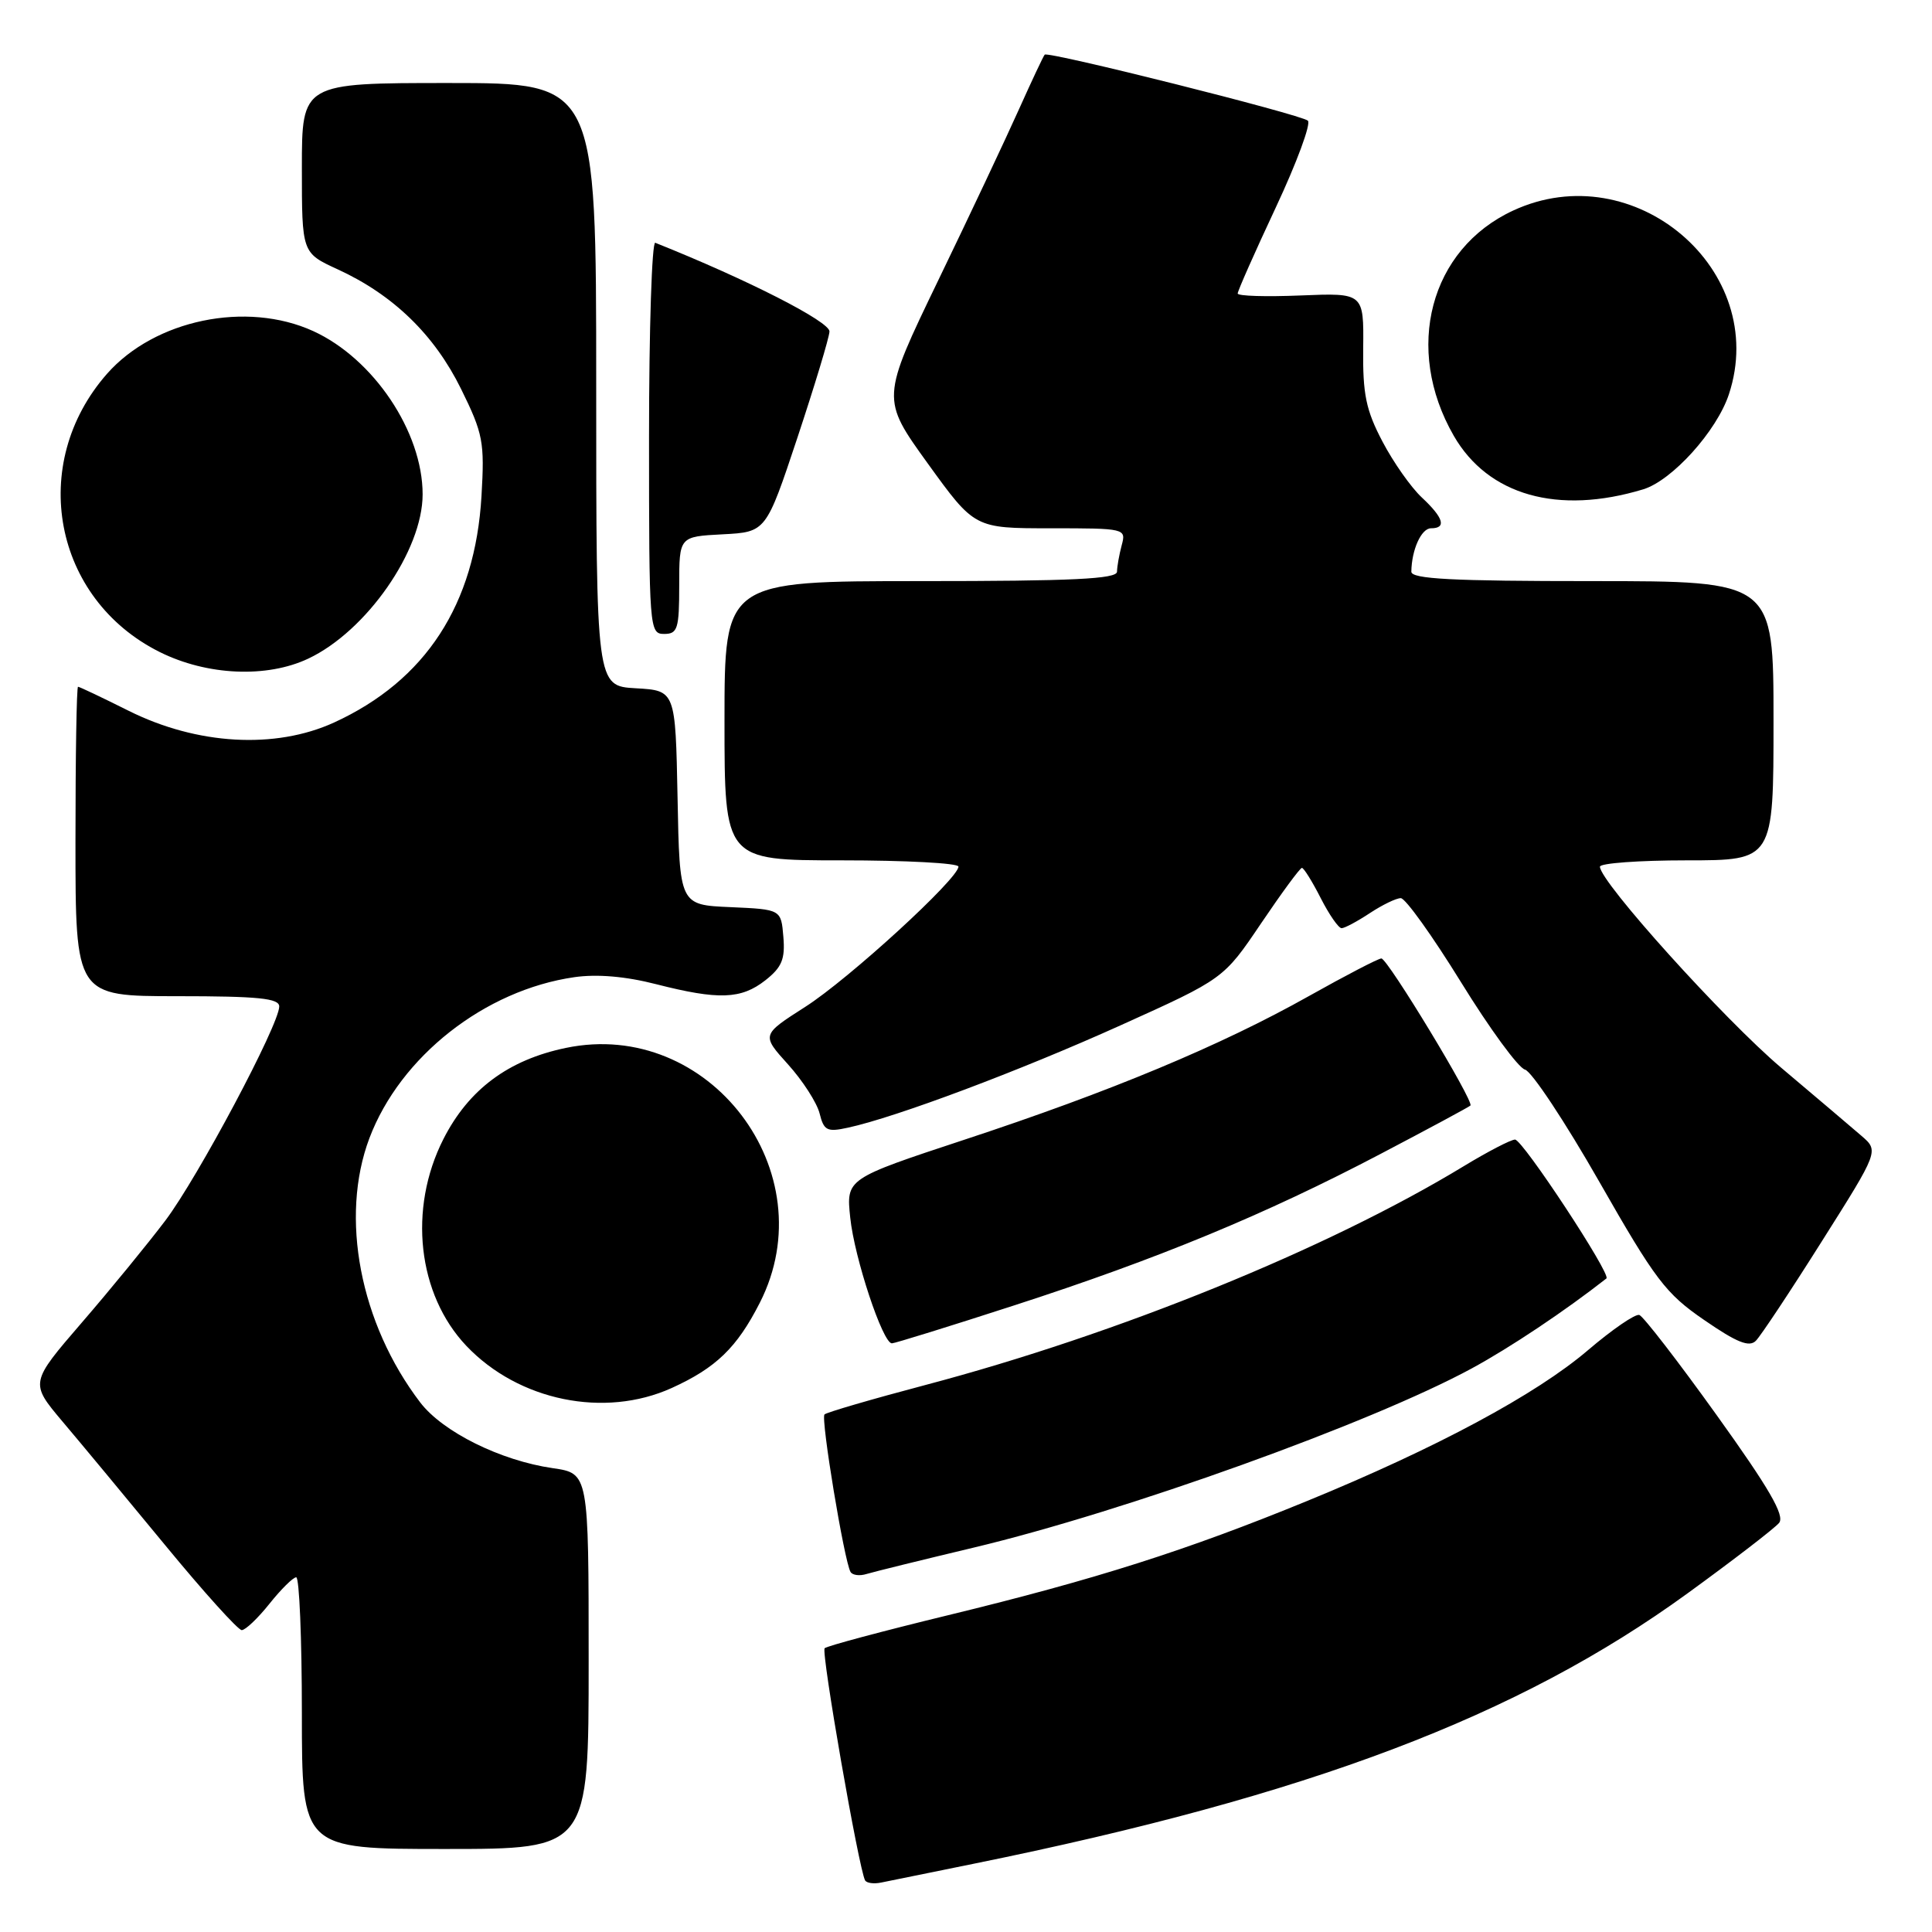 <?xml version="1.0" encoding="UTF-8" standalone="no"?>
<!DOCTYPE svg PUBLIC "-//W3C//DTD SVG 1.1//EN" "http://www.w3.org/Graphics/SVG/1.1/DTD/svg11.dtd" >
<svg xmlns="http://www.w3.org/2000/svg" xmlns:xlink="http://www.w3.org/1999/xlink" version="1.1" viewBox="0 0 256 256">
 <g >
 <path fill="currentColor"
d=" M 129.00 246.96 C 173.46 237.93 201.15 227.44 223.59 211.14 C 229.69 206.71 235.16 202.50 235.74 201.79 C 236.52 200.83 234.44 197.23 227.48 187.53 C 222.37 180.40 217.75 174.42 217.22 174.24 C 216.69 174.06 213.62 176.17 210.41 178.91 C 203.53 184.78 190.35 191.86 173.17 198.90 C 157.24 205.43 145.23 209.26 125.64 214.02 C 116.92 216.14 109.55 218.11 109.27 218.40 C 108.78 218.89 113.81 247.71 114.63 249.16 C 114.83 249.52 115.79 249.65 116.75 249.45 C 117.71 249.25 123.22 248.13 129.00 246.96 Z  M 78.00 220.11 C 78.00 195.23 78.00 195.23 73.25 194.54 C 66.33 193.54 58.67 189.74 55.68 185.83 C 47.70 175.37 45.00 161.29 48.95 150.81 C 53.04 139.99 64.23 131.19 76.11 129.48 C 79.11 129.05 82.90 129.37 86.94 130.41 C 95.21 132.52 98.20 132.42 101.42 129.89 C 103.60 128.17 104.05 127.09 103.80 124.14 C 103.50 120.50 103.50 120.50 96.78 120.20 C 90.05 119.91 90.05 119.91 89.78 105.70 C 89.50 91.50 89.50 91.50 84.25 91.20 C 79.00 90.90 79.00 90.90 79.00 50.95 C 79.00 11.00 79.00 11.00 59.50 11.00 C 40.00 11.00 40.00 11.00 40.00 22.26 C 40.00 33.51 40.00 33.51 44.75 35.69 C 52.11 39.07 57.55 44.35 61.09 51.53 C 64.02 57.48 64.22 58.56 63.80 65.73 C 62.96 80.10 56.40 90.18 44.26 95.74 C 36.47 99.30 26.11 98.71 17.04 94.18 C 13.54 92.43 10.53 91.00 10.34 91.00 C 10.15 91.00 10.00 100.22 10.00 111.50 C 10.00 132.00 10.00 132.00 23.50 132.00 C 34.22 132.00 37.00 132.28 37.00 133.36 C 37.00 135.76 26.22 156.02 21.91 161.73 C 19.62 164.76 14.65 170.84 10.85 175.24 C 3.96 183.23 3.96 183.23 8.29 188.37 C 10.68 191.19 16.79 198.56 21.89 204.75 C 26.98 210.94 31.55 216.00 32.03 216.00 C 32.52 216.00 34.17 214.43 35.71 212.50 C 37.24 210.58 38.84 209.00 39.25 209.00 C 39.66 209.00 40.00 217.10 40.00 227.00 C 40.00 245.00 40.00 245.00 59.00 245.00 C 78.00 245.00 78.00 245.00 78.00 220.11 Z  M 129.00 205.07 C 149.05 200.29 181.69 188.55 195.00 181.33 C 200.11 178.56 207.39 173.69 212.86 169.40 C 213.52 168.87 201.76 151.00 200.75 151.00 C 200.21 151.00 197.14 152.59 193.93 154.54 C 175.92 165.48 148.14 176.77 122.62 183.52 C 115.54 185.39 109.52 187.15 109.25 187.42 C 108.73 187.93 111.87 206.88 112.70 208.29 C 112.96 208.73 113.92 208.85 114.83 208.56 C 115.75 208.28 122.12 206.71 129.00 205.07 Z  M 89.00 183.92 C 94.88 181.25 97.65 178.57 100.68 172.62 C 109.49 155.32 93.96 134.91 75.00 138.85 C 67.36 140.43 62.09 144.36 58.75 150.94 C 54.06 160.18 55.33 171.52 61.80 178.34 C 68.72 185.62 80.10 187.95 89.00 183.92 Z  M 241.39 164.50 C 248.97 152.50 248.97 152.50 246.65 150.50 C 245.38 149.40 240.60 145.35 236.04 141.50 C 228.48 135.11 212.00 116.84 212.00 114.84 C 212.00 114.38 217.18 114.00 223.50 114.00 C 235.00 114.00 235.00 114.00 235.00 95.50 C 235.00 77.00 235.00 77.00 211.00 77.00 C 192.46 77.00 187.00 76.72 187.01 75.75 C 187.05 72.84 188.33 70.00 189.62 70.00 C 191.70 70.00 191.29 68.62 188.40 65.92 C 186.97 64.59 184.62 61.25 183.18 58.50 C 181.00 54.35 180.56 52.24 180.63 46.15 C 180.71 38.81 180.71 38.81 172.35 39.15 C 167.76 39.34 164.00 39.23 164.00 38.89 C 164.00 38.55 166.27 33.42 169.05 27.49 C 171.83 21.56 173.74 16.38 173.30 15.99 C 172.38 15.17 138.90 6.77 138.43 7.24 C 138.26 7.41 136.72 10.69 135.00 14.52 C 133.28 18.36 128.48 28.55 124.31 37.17 C 116.75 52.84 116.75 52.84 122.94 61.42 C 129.14 70.00 129.14 70.00 139.18 70.00 C 149.12 70.00 149.23 70.03 148.63 72.25 C 148.30 73.49 148.02 75.06 148.01 75.75 C 148.00 76.72 142.13 77.00 122.00 77.00 C 96.00 77.00 96.00 77.00 96.00 95.50 C 96.00 114.00 96.00 114.00 111.50 114.00 C 120.03 114.00 127.00 114.37 127.00 114.83 C 127.00 116.42 112.46 129.74 106.69 133.42 C 100.89 137.13 100.89 137.13 104.42 141.04 C 106.36 143.19 108.24 146.11 108.60 147.53 C 109.17 149.82 109.59 150.03 112.37 149.42 C 118.74 148.04 135.14 141.88 148.44 135.88 C 162.14 129.70 162.14 129.70 167.10 122.35 C 169.83 118.31 172.26 115.00 172.51 115.00 C 172.76 115.00 173.88 116.80 175.00 119.00 C 176.12 121.20 177.37 123.00 177.77 122.99 C 178.17 122.99 179.85 122.09 181.50 121.00 C 183.15 119.91 185.00 119.01 185.61 119.01 C 186.22 119.00 189.81 124.02 193.60 130.16 C 197.38 136.29 201.19 141.50 202.07 141.73 C 202.95 141.96 207.38 148.64 211.91 156.58 C 219.34 169.60 220.71 171.41 225.83 174.92 C 230.14 177.89 231.78 178.55 232.66 177.66 C 233.30 177.02 237.23 171.10 241.39 164.50 Z  M 134.45 172.95 C 153.41 166.81 167.67 160.92 182.95 152.89 C 189.30 149.56 194.65 146.68 194.84 146.49 C 195.36 145.98 183.86 127.00 183.04 127.00 C 182.64 127.00 178.31 129.25 173.41 132.00 C 161.75 138.55 147.15 144.64 127.81 151.01 C 112.12 156.19 112.12 156.19 112.66 161.34 C 113.21 166.68 116.97 178.00 118.18 178.00 C 118.55 178.00 125.88 175.73 134.45 172.95 Z  M 40.85 87.27 C 48.57 83.62 56.00 72.95 56.00 65.50 C 56.00 57.22 49.49 47.52 41.50 43.87 C 32.66 39.84 20.50 42.36 14.18 49.53 C 3.67 61.48 7.06 79.37 21.17 86.40 C 27.44 89.52 35.35 89.87 40.85 87.27 Z  M 90.00 77.55 C 90.00 71.10 90.00 71.10 95.75 70.80 C 101.50 70.50 101.50 70.50 105.66 58.00 C 107.94 51.12 109.86 44.79 109.91 43.93 C 109.98 42.63 99.05 37.05 86.83 32.17 C 86.38 31.98 86.00 43.57 86.00 57.92 C 86.00 83.33 86.05 84.00 88.00 84.00 C 89.79 84.00 90.00 83.33 90.00 77.55 Z  M 217.73 64.84 C 221.57 63.67 227.48 57.12 229.09 52.24 C 234.52 35.79 216.53 20.47 200.50 27.90 C 189.46 33.01 185.99 46.20 192.63 57.74 C 197.18 65.64 206.44 68.26 217.73 64.84 Z "/>
</g>
</svg>